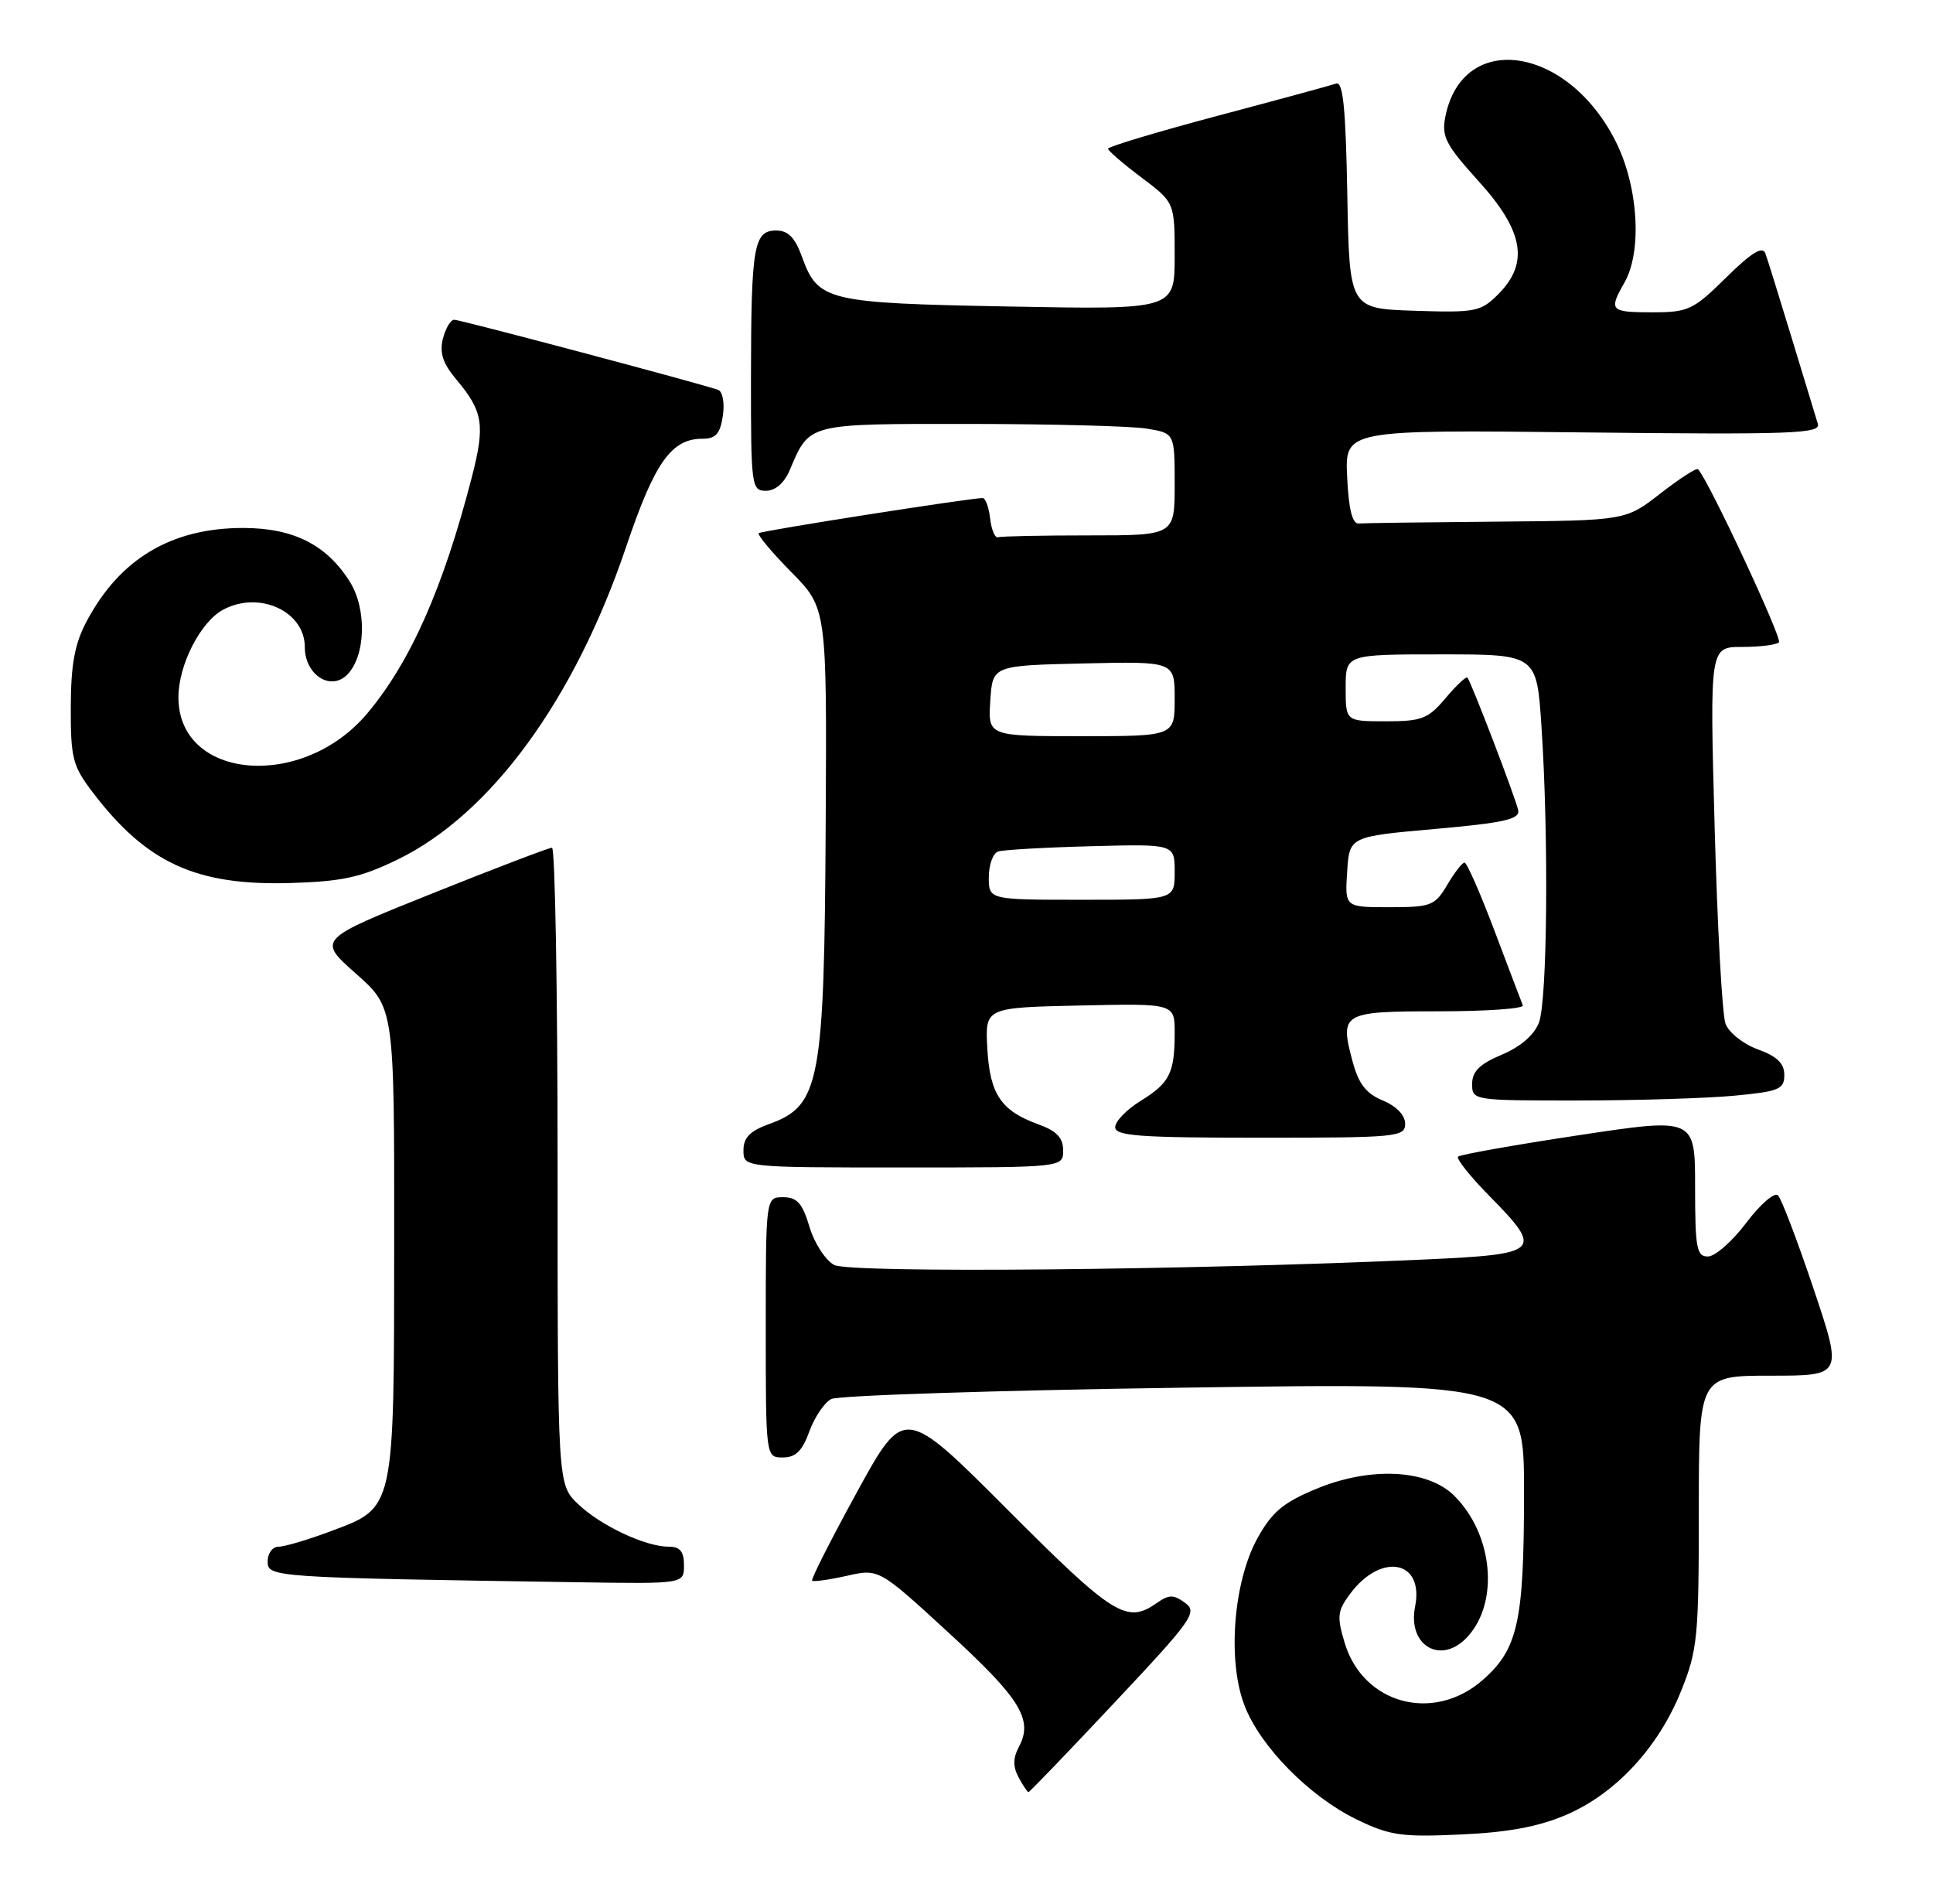 <?xml version="1.0" encoding="UTF-8" standalone="no"?>
<!DOCTYPE svg PUBLIC "-//W3C//DTD SVG 1.1//EN" "http://www.w3.org/Graphics/SVG/1.1/DTD/svg11.dtd" >
<svg xmlns="http://www.w3.org/2000/svg" xmlns:xlink="http://www.w3.org/1999/xlink" version="1.1" viewBox="0 0 260 256">
 <g >
 <path fill="currentColor"
d=" M 210.73 244.03 C 217.34 241.17 223.06 235.00 226.11 227.42 C 228.33 221.93 228.50 220.16 228.50 203.25 C 228.50 185.00 228.50 185.00 238.18 185.00 C 247.86 185.00 247.86 185.00 243.93 173.30 C 241.77 166.87 239.62 161.22 239.15 160.75 C 238.69 160.29 236.77 161.94 234.90 164.42 C 233.03 166.91 230.71 168.95 229.75 168.97 C 228.21 169.00 228.00 167.90 228.00 159.65 C 228.00 150.30 228.00 150.30 212.31 152.67 C 203.69 153.97 196.40 155.27 196.12 155.54 C 195.85 155.82 197.73 158.19 200.31 160.81 C 207.65 168.26 207.26 168.66 191.75 169.37 C 160.08 170.82 114.32 171.24 112.20 170.11 C 111.03 169.48 109.53 167.17 108.88 164.98 C 107.93 161.81 107.21 161.00 105.34 161.00 C 103.00 161.00 103.00 161.00 103.00 178.50 C 103.00 196.00 103.00 196.00 105.30 196.00 C 107.02 196.00 107.92 195.12 108.86 192.50 C 109.56 190.58 110.89 188.61 111.81 188.14 C 112.74 187.66 134.09 186.97 159.25 186.61 C 205.00 185.95 205.00 185.95 204.99 200.72 C 204.99 218.08 204.18 221.76 199.44 225.92 C 192.82 231.73 183.33 229.17 180.86 220.91 C 179.80 217.39 179.89 216.62 181.61 214.32 C 185.80 208.71 191.58 209.85 190.34 216.04 C 189.28 221.36 193.89 223.99 197.43 220.07 C 201.67 215.39 200.81 206.35 195.63 201.17 C 192.03 197.58 184.34 197.19 177.02 200.23 C 172.59 202.07 171.08 203.34 169.13 206.87 C 165.90 212.73 165.07 223.29 167.38 229.32 C 169.49 234.86 176.14 241.61 182.50 244.69 C 186.93 246.84 188.53 247.07 196.50 246.70 C 202.92 246.41 207.00 245.64 210.73 244.03 Z  M 149.92 228.95 C 160.42 217.78 161.11 216.80 159.40 215.55 C 157.85 214.41 157.24 214.42 155.55 215.60 C 151.55 218.40 149.73 217.26 135.54 203.04 C 121.61 189.08 121.61 189.08 115.26 200.67 C 111.77 207.04 109.06 212.39 109.23 212.57 C 109.41 212.74 111.50 212.45 113.88 211.92 C 118.21 210.94 118.21 210.94 127.61 219.58 C 137.26 228.43 139.00 231.26 137.05 234.91 C 136.25 236.41 136.23 237.57 137.00 239.00 C 137.59 240.10 138.19 241.00 138.34 241.00 C 138.48 241.00 143.70 235.58 149.92 228.95 Z  M 92.00 210.50 C 92.00 208.65 91.47 208.00 89.97 208.00 C 86.81 208.00 80.79 205.17 77.75 202.26 C 75.00 199.63 75.00 199.63 75.00 156.81 C 75.00 133.27 74.66 114.00 74.25 114.00 C 73.84 114.00 66.57 116.77 58.09 120.17 C 42.69 126.34 42.69 126.34 47.86 130.92 C 53.04 135.50 53.04 135.50 53.02 166.80 C 53.00 203.32 53.14 202.68 44.48 205.92 C 41.42 207.07 38.27 208.00 37.46 208.00 C 36.66 208.00 36.00 208.89 36.00 209.97 C 36.00 212.11 36.48 212.15 77.75 212.78 C 92.00 213.00 92.00 213.00 92.00 210.50 Z  M 143.00 154.70 C 143.00 153.00 142.13 152.09 139.64 151.19 C 134.64 149.38 133.14 147.14 132.80 140.98 C 132.50 135.50 132.50 135.50 145.25 135.22 C 158.00 134.94 158.00 134.94 158.00 138.89 C 158.00 144.30 157.34 145.63 153.40 148.06 C 151.53 149.22 150.00 150.80 150.00 151.58 C 150.00 152.76 153.33 153.00 169.50 153.00 C 187.91 153.00 189.00 152.90 189.00 151.12 C 189.00 149.98 187.83 148.76 186.01 148.00 C 183.76 147.07 182.74 145.76 181.94 142.78 C 180.17 136.19 180.50 136.00 193.55 136.00 C 199.94 136.00 205.02 135.64 204.83 135.20 C 204.65 134.76 202.94 130.26 201.03 125.20 C 199.12 120.14 197.30 116.00 196.99 116.00 C 196.68 116.00 195.63 117.35 194.66 119.00 C 193.00 121.80 192.49 122.00 186.89 122.00 C 180.89 122.00 180.89 122.00 181.20 117.25 C 181.50 112.50 181.50 112.50 193.00 111.48 C 202.26 110.66 204.44 110.17 204.21 108.98 C 203.93 107.49 197.93 91.83 197.38 91.12 C 197.21 90.92 195.90 92.16 194.45 93.87 C 192.10 96.67 191.24 97.00 186.41 97.00 C 181.00 97.00 181.00 97.00 181.00 92.50 C 181.00 88.00 181.00 88.00 193.85 88.00 C 206.70 88.00 206.70 88.00 207.34 97.75 C 208.32 112.49 208.13 134.53 207.00 137.51 C 206.36 139.18 204.53 140.77 202.01 141.83 C 199.04 143.07 198.02 144.08 198.01 145.75 C 198.00 147.98 198.13 148.00 212.25 147.99 C 220.09 147.99 229.54 147.70 233.25 147.35 C 239.30 146.78 240.00 146.49 240.00 144.56 C 240.00 143.00 239.02 142.05 236.44 141.12 C 234.47 140.40 232.53 138.86 232.09 137.66 C 231.65 136.47 230.99 124.59 230.63 111.25 C 229.97 87.00 229.97 87.00 234.32 87.00 C 236.71 87.00 238.94 86.72 239.28 86.38 C 239.77 85.90 229.86 64.68 228.40 63.10 C 228.20 62.88 225.93 64.35 223.35 66.35 C 218.67 70.00 218.67 70.00 201.34 70.15 C 191.80 70.23 183.44 70.34 182.75 70.40 C 181.90 70.47 181.40 68.47 181.20 64.15 C 180.90 57.79 180.90 57.79 212.94 58.15 C 241.06 58.46 244.92 58.32 244.51 57.00 C 244.26 56.17 242.68 51.00 241.01 45.50 C 239.34 40.00 237.74 34.86 237.45 34.07 C 237.07 33.05 235.58 33.97 232.18 37.32 C 227.75 41.69 227.08 42.00 222.22 42.00 C 216.57 42.00 216.35 41.76 218.50 38.00 C 220.89 33.81 220.37 25.14 217.36 19.10 C 210.91 6.15 196.74 4.03 194.41 15.68 C 193.88 18.37 194.44 19.46 198.90 24.39 C 204.96 31.08 205.70 35.39 201.51 39.58 C 199.17 41.92 198.45 42.06 190.26 41.79 C 181.50 41.50 181.50 41.50 181.22 26.15 C 181.01 14.58 180.65 10.91 179.72 11.24 C 179.05 11.47 171.86 13.43 163.75 15.58 C 155.64 17.74 149.02 19.73 149.03 20.00 C 149.05 20.27 151.07 22.02 153.53 23.87 C 158.00 27.23 158.00 27.23 158.00 34.44 C 158.00 41.64 158.00 41.64 135.75 41.22 C 111.14 40.76 110.03 40.49 107.87 34.53 C 106.94 31.96 106.01 31.00 104.42 31.00 C 101.38 31.00 101.03 33.05 101.01 50.75 C 101.00 65.39 101.08 66.00 103.02 66.00 C 104.28 66.00 105.49 64.96 106.21 63.25 C 108.93 56.87 108.43 57.00 130.40 57.01 C 141.46 57.02 152.19 57.30 154.25 57.64 C 158.00 58.26 158.00 58.26 158.00 65.13 C 158.00 72.00 158.00 72.00 146.50 72.00 C 140.18 72.00 134.66 72.11 134.25 72.25 C 133.84 72.39 133.36 71.26 133.18 69.75 C 133.01 68.24 132.56 66.99 132.18 66.98 C 130.74 66.94 102.48 71.36 102.06 71.70 C 101.82 71.89 103.78 74.24 106.42 76.92 C 111.22 81.79 111.22 81.79 111.06 110.83 C 110.87 145.64 110.30 148.68 103.50 151.14 C 100.88 152.08 100.00 152.98 100.00 154.70 C 100.00 157.00 100.00 157.00 121.50 157.00 C 143.00 157.00 143.00 157.00 143.00 154.70 Z  M 53.50 115.58 C 66.02 109.49 77.29 94.07 84.22 73.53 C 88.06 62.16 90.30 59.00 94.50 59.00 C 96.28 59.00 96.87 58.33 97.23 55.91 C 97.48 54.18 97.20 52.64 96.59 52.43 C 94.15 51.56 61.91 43.00 61.10 43.00 C 60.61 43.00 59.93 44.15 59.57 45.56 C 59.10 47.46 59.57 48.89 61.40 51.06 C 64.99 55.33 65.27 57.15 63.46 64.18 C 59.61 79.09 55.20 89.05 49.38 95.96 C 40.66 106.32 24.00 104.90 24.00 93.78 C 24.00 89.42 26.96 83.63 30.02 81.99 C 34.87 79.39 41.00 82.21 41.00 87.02 C 41.00 90.73 44.45 92.98 46.69 90.74 C 49.19 88.24 49.37 81.93 47.06 78.24 C 43.94 73.26 39.47 71.01 32.72 71.00 C 23.08 71.00 16.16 75.11 11.68 83.50 C 10.05 86.56 9.54 89.29 9.52 95.08 C 9.50 101.97 9.77 103.01 12.49 106.58 C 19.71 116.05 26.37 119.11 39.00 118.75 C 46.04 118.54 48.53 118.00 53.50 115.58 Z  M 133.00 117.97 C 133.00 116.30 133.56 114.75 134.25 114.51 C 134.94 114.28 140.56 113.96 146.75 113.80 C 158.00 113.50 158.00 113.50 158.00 117.25 C 158.00 121.00 158.00 121.00 145.50 121.00 C 133.00 121.00 133.00 121.00 133.00 117.97 Z  M 133.20 94.25 C 133.50 89.50 133.50 89.50 145.75 89.22 C 158.00 88.94 158.00 88.94 158.00 93.97 C 158.00 99.00 158.00 99.00 145.45 99.00 C 132.89 99.00 132.89 99.00 133.20 94.25 Z "/>
</g>
</svg>